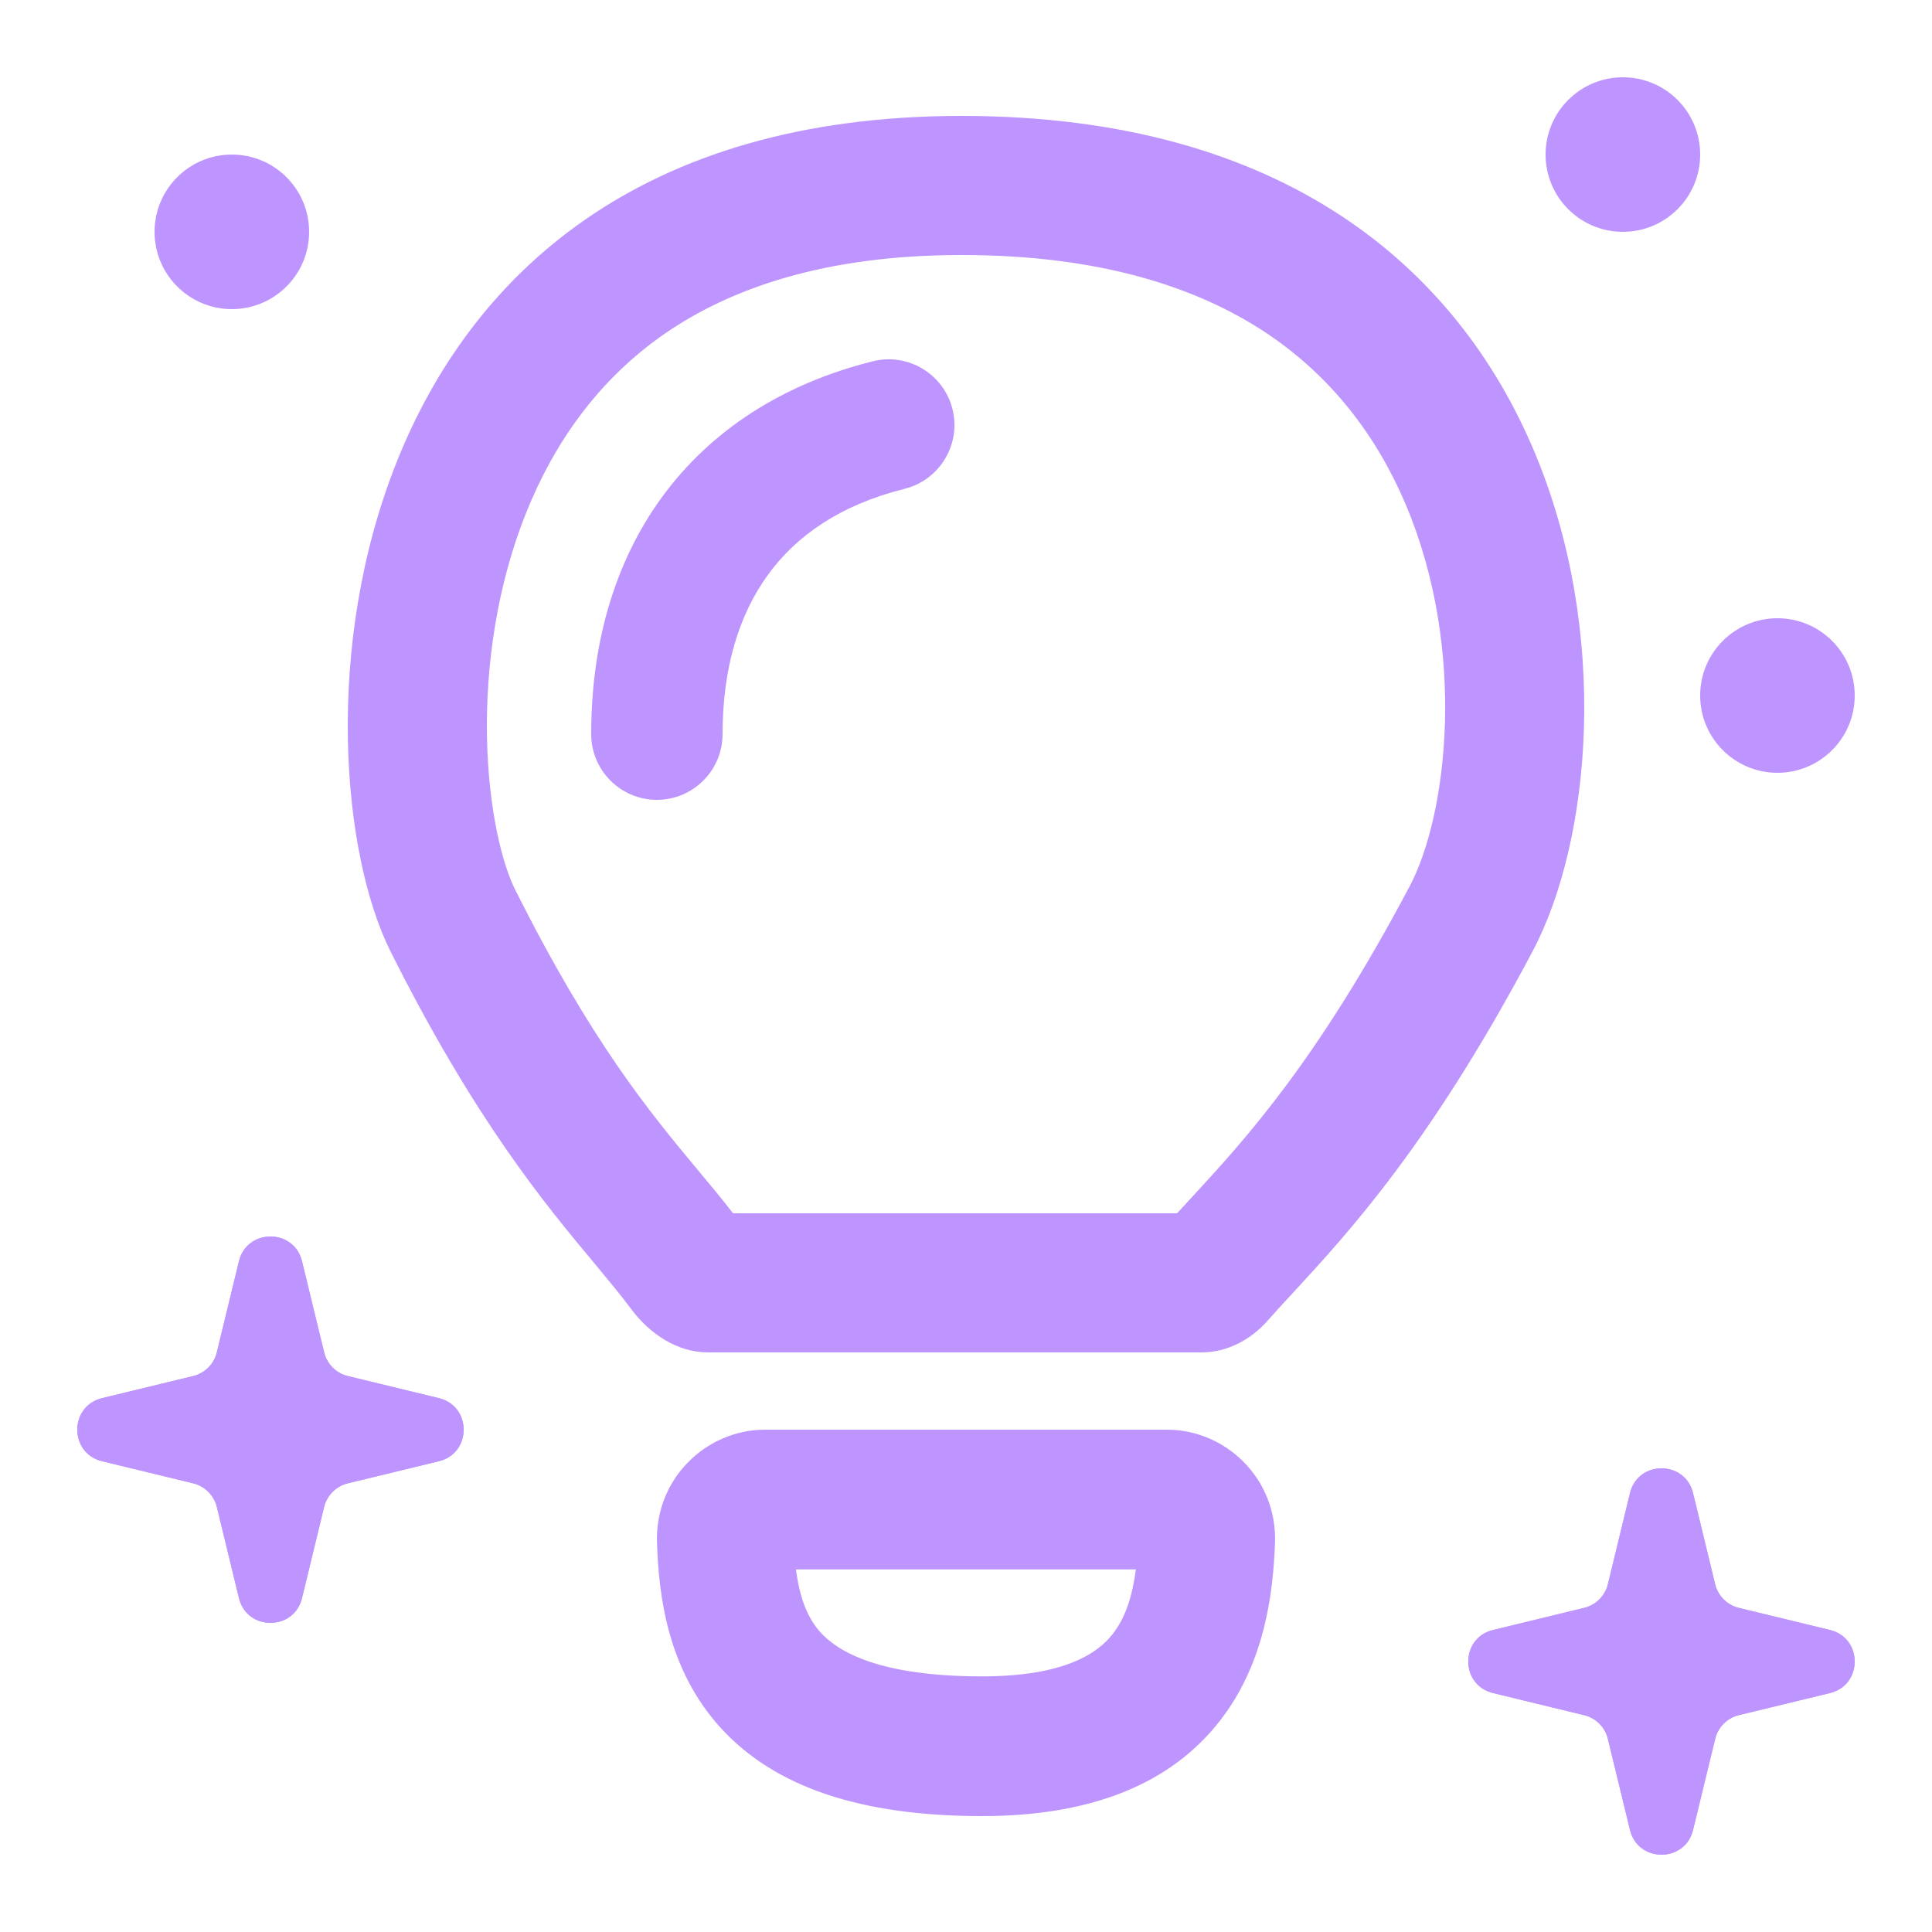 <svg width="16" height="16" viewBox="0 0 16 16" fill="none" xmlns="http://www.w3.org/2000/svg">
<g clip-path="url(#clip0_521_4597)">
<path fill-rule="evenodd" clip-rule="evenodd" d="M5.441 12.78C5.421 12.246 5.849 11.84 6.335 11.84H9.665C10.151 11.84 10.58 12.246 10.559 12.782C10.543 13.189 10.477 13.775 10.098 14.257C9.697 14.768 9.048 15.04 8.133 15.04C7.127 15.04 6.415 14.8 5.967 14.308C5.527 13.823 5.456 13.215 5.441 12.78ZM6.592 12.997C6.622 13.23 6.685 13.397 6.796 13.52C6.939 13.676 7.276 13.883 8.133 13.883C8.83 13.883 9.097 13.683 9.215 13.532C9.319 13.4 9.377 13.222 9.407 12.997H6.592Z" fill="#BE95FF"/>
<path fill-rule="evenodd" clip-rule="evenodd" d="M6.071 10.048C5.979 9.929 5.883 9.814 5.782 9.693C5.381 9.211 4.9 8.633 4.264 7.363C4.165 7.165 4.044 6.717 4.033 6.101C4.022 5.505 4.117 4.846 4.357 4.247C4.595 3.654 4.965 3.137 5.506 2.763C6.042 2.393 6.82 2.112 7.963 2.112C9.117 2.112 9.915 2.383 10.469 2.746C11.023 3.11 11.401 3.61 11.642 4.179C12.151 5.384 11.987 6.749 11.674 7.34C10.904 8.794 10.31 9.438 9.864 9.922C9.824 9.965 9.786 10.007 9.748 10.048H6.071ZM4.924 10.464C4.52 9.98 3.936 9.281 3.234 7.879C2.432 6.276 2.604 0.96 7.963 0.96C13.323 0.96 13.666 6.042 12.692 7.879C11.85 9.468 11.171 10.204 10.715 10.699C10.636 10.784 10.563 10.863 10.498 10.937C10.359 11.095 10.163 11.2 9.952 11.2H5.863C5.607 11.2 5.377 11.044 5.225 10.838C5.14 10.724 5.039 10.603 4.924 10.464Z" fill="#BE95FF"/>
<path fill-rule="evenodd" clip-rule="evenodd" d="M7.888 3.388C7.961 3.679 7.783 3.975 7.492 4.048C6.96 4.181 6.596 4.435 6.36 4.76C6.121 5.089 5.984 5.53 5.984 6.08C5.984 6.38 5.74 6.624 5.44 6.624C5.14 6.624 4.896 6.38 4.896 6.08C4.896 5.35 5.079 4.671 5.48 4.12C5.884 3.565 6.48 3.179 7.228 2.992C7.52 2.919 7.815 3.097 7.888 3.388Z" fill="#BE95FF"/>
<path d="M1.979 10.445C2.045 10.172 2.435 10.172 2.501 10.445L2.684 11.198C2.707 11.296 2.784 11.373 2.881 11.396L3.635 11.579C3.908 11.645 3.908 12.035 3.635 12.101L2.881 12.284C2.784 12.307 2.707 12.384 2.684 12.481L2.501 13.235C2.435 13.508 2.045 13.508 1.979 13.235L1.796 12.481C1.773 12.384 1.696 12.307 1.599 12.284L0.845 12.101C0.572 12.035 0.572 11.645 0.845 11.579L1.599 11.396C1.696 11.373 1.773 11.296 1.796 11.198L1.979 10.445Z" fill="#BE95FF"/>
<path fill-rule="evenodd" clip-rule="evenodd" d="M2.24 10.737L2.11 11.274C2.057 11.489 1.889 11.657 1.674 11.71L1.137 11.84L1.674 11.97C1.889 12.023 2.057 12.191 2.11 12.405L2.24 12.943L2.37 12.405C2.423 12.191 2.59 12.023 2.805 11.97L3.343 11.84L2.805 11.71C2.59 11.657 2.423 11.489 2.37 11.274L2.24 10.737ZM2.501 10.445C2.435 10.172 2.045 10.172 1.979 10.445L1.796 11.198C1.773 11.296 1.696 11.373 1.599 11.396L0.845 11.579C0.572 11.645 0.572 12.035 0.845 12.101L1.599 12.284C1.696 12.307 1.773 12.384 1.796 12.481L1.979 13.235C2.045 13.508 2.435 13.508 2.501 13.235L2.684 12.481C2.707 12.384 2.784 12.307 2.881 12.284L3.635 12.101C3.908 12.035 3.908 11.645 3.635 11.579L2.881 11.396C2.784 11.373 2.707 11.296 2.684 11.198L2.501 10.445Z" fill="#BE95FF"/>
<path d="M13.499 12.365C13.565 12.092 13.955 12.092 14.021 12.365L14.204 13.119C14.227 13.216 14.304 13.293 14.401 13.316L15.155 13.499C15.428 13.565 15.428 13.955 15.155 14.021L14.401 14.204C14.304 14.227 14.227 14.304 14.204 14.402L14.021 15.155C13.955 15.428 13.565 15.428 13.499 15.155L13.316 14.402C13.293 14.304 13.216 14.227 13.118 14.204L12.365 14.021C12.091 13.955 12.091 13.565 12.365 13.499L13.118 13.316C13.216 13.293 13.293 13.216 13.316 13.119L13.499 12.365Z" fill="#BE95FF"/>
<path fill-rule="evenodd" clip-rule="evenodd" d="M13.76 12.657L13.63 13.194C13.577 13.41 13.409 13.578 13.194 13.63L12.657 13.76L13.194 13.89C13.409 13.943 13.577 14.111 13.63 14.325L13.76 14.864L13.89 14.325C13.943 14.111 14.11 13.943 14.325 13.89L14.863 13.76L14.325 13.63C14.11 13.578 13.943 13.41 13.89 13.194L13.76 12.657ZM14.021 12.365C13.955 12.092 13.565 12.092 13.499 12.365L13.316 13.119C13.293 13.216 13.216 13.293 13.118 13.316L12.365 13.499C12.091 13.565 12.091 13.955 12.365 14.021L13.118 14.204C13.216 14.227 13.293 14.304 13.316 14.402L13.499 15.155C13.565 15.428 13.955 15.428 14.021 15.155L14.204 14.402C14.227 14.304 14.304 14.227 14.401 14.204L15.155 14.021C15.428 13.955 15.428 13.565 15.155 13.499L14.401 13.316C14.304 13.293 14.227 13.216 14.204 13.119L14.021 12.365Z" fill="#BE95FF"/>
<circle cx="1.92" cy="1.92" r="0.64" fill="#BE95FF"/>
<circle cx="14.72" cy="5.76" r="0.64" fill="#BE95FF"/>
<ellipse cx="13.44" cy="1.28" rx="0.64" ry="0.64" fill="#BE95FF"/>
</g>
<defs>
<clipPath id="clip0_521_4597">
<rect width="16" height="16" fill="white"/>
</clipPath>
</defs>
</svg>
